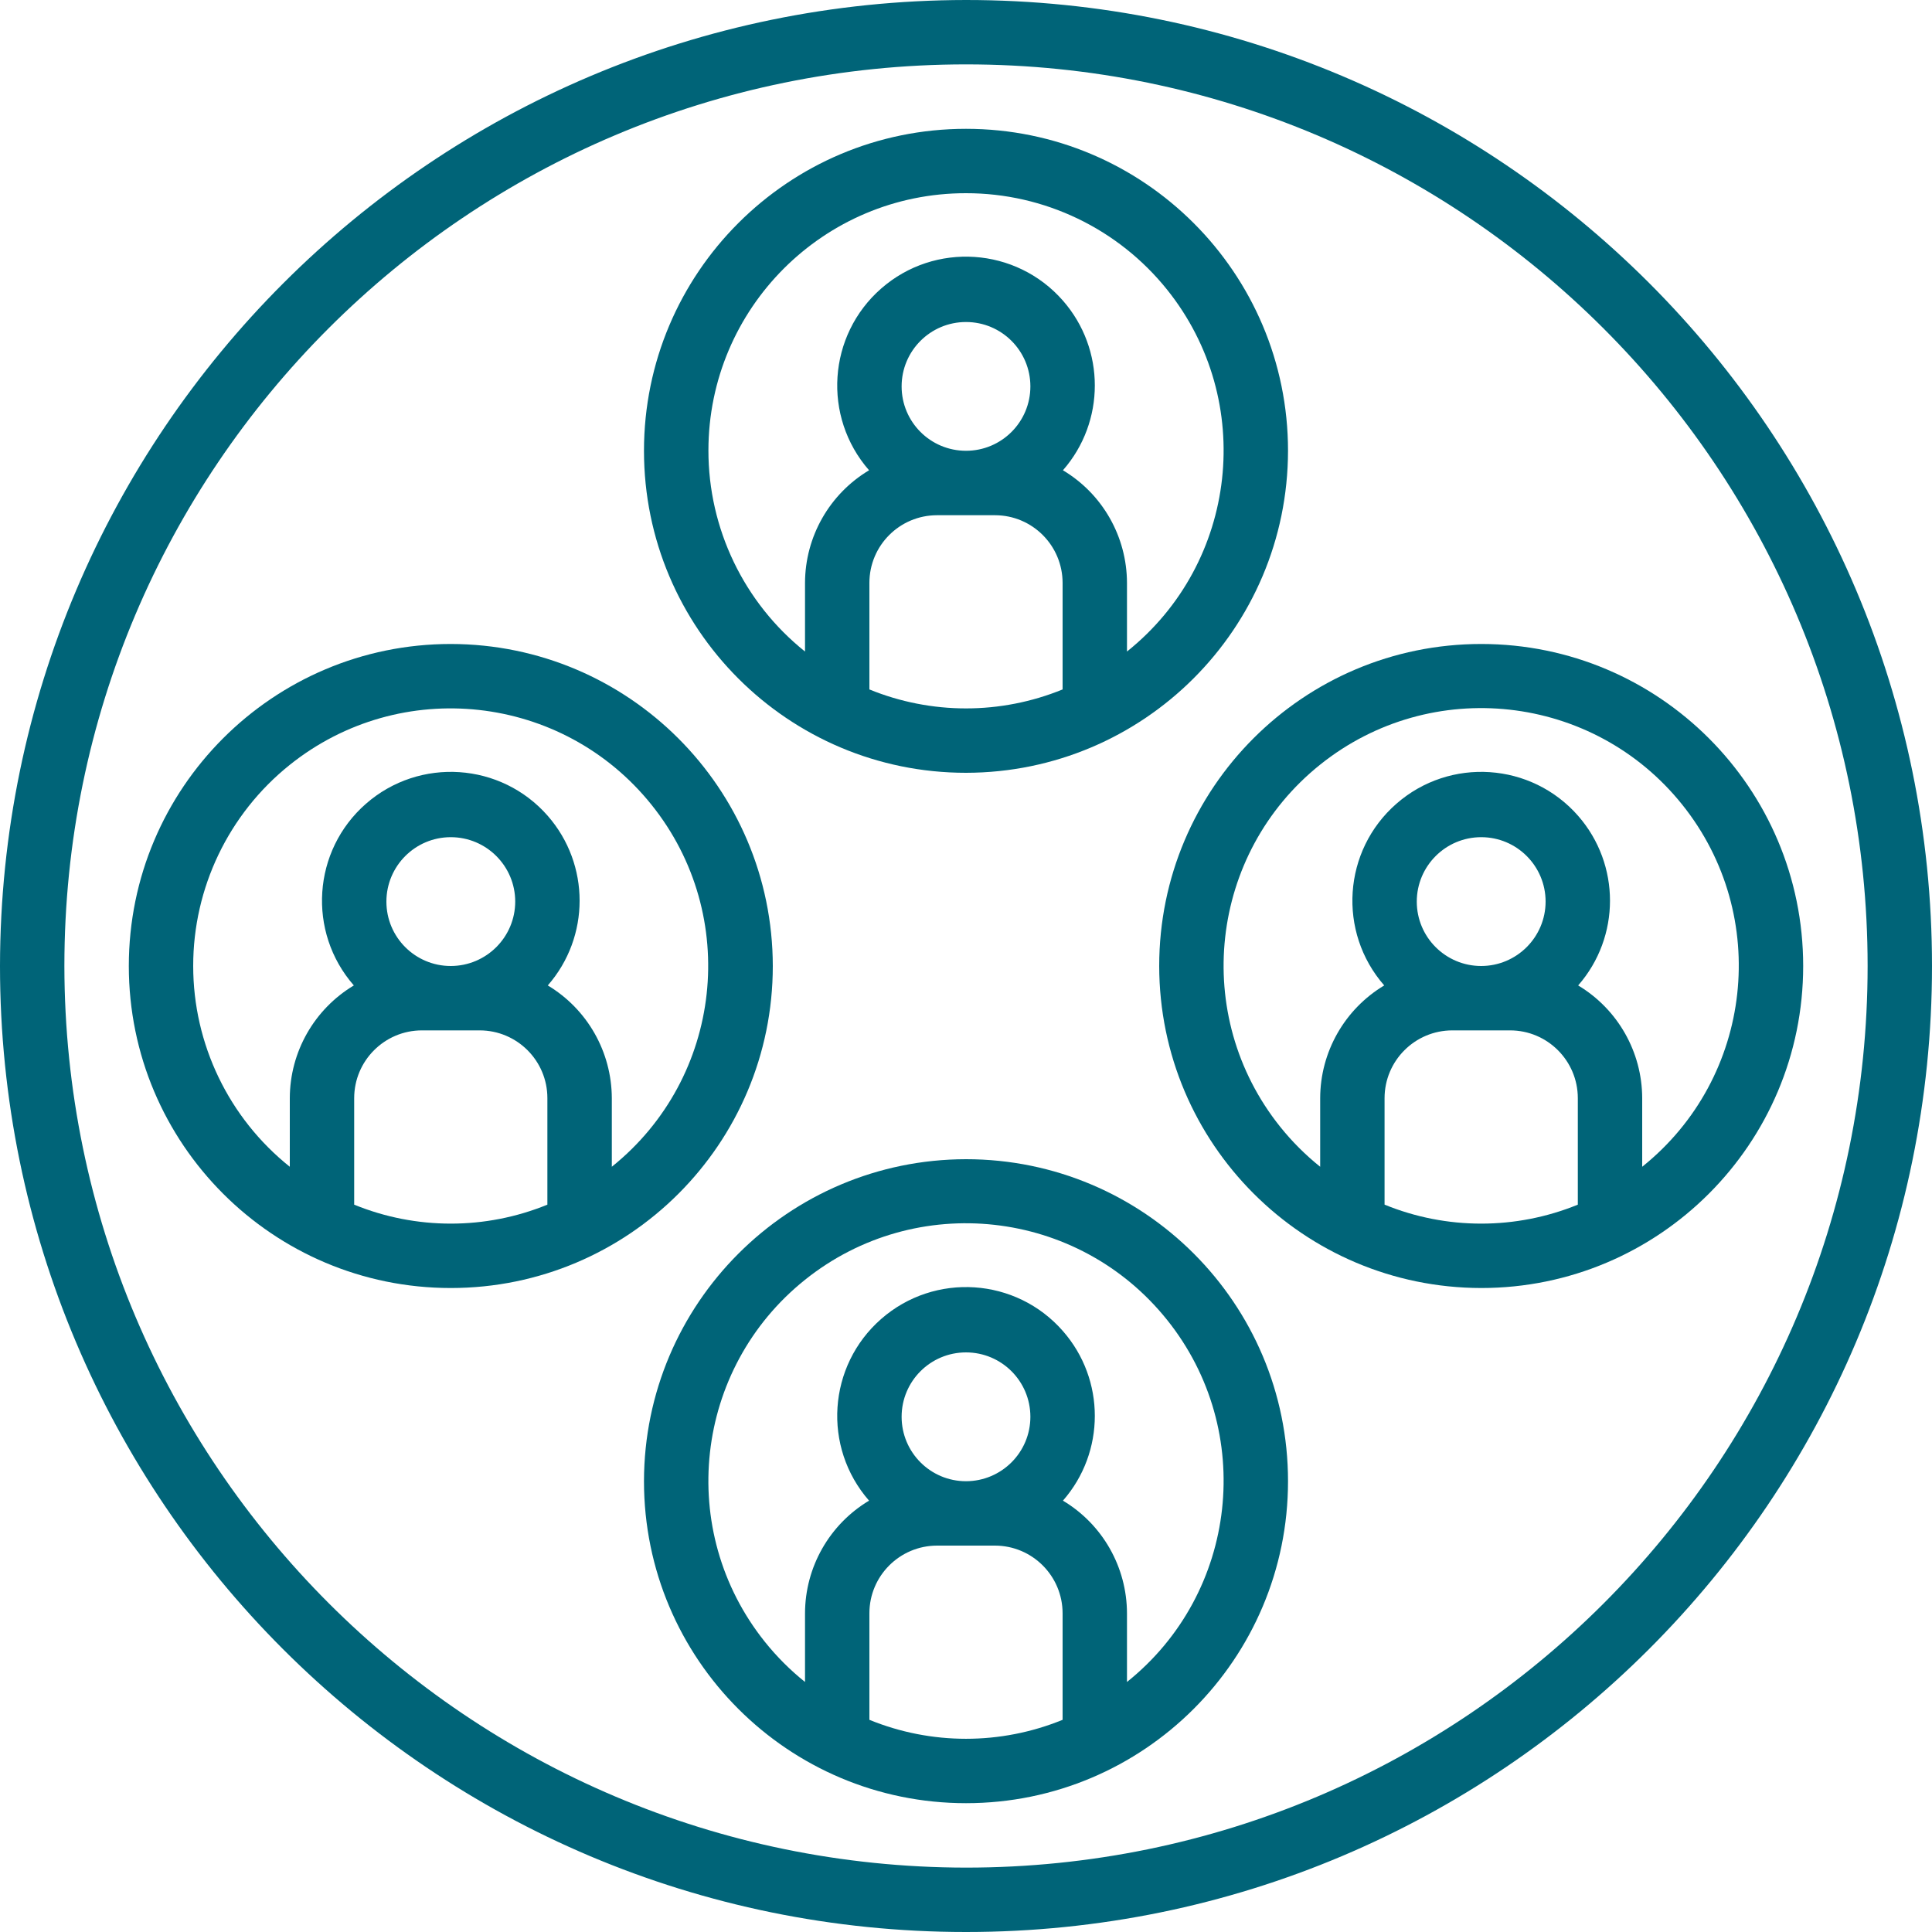 <svg width="34" height="34" viewBox="0 0 34 34" fill="none" xmlns="http://www.w3.org/2000/svg">
<path d="M17 0C26.389 0 34 7.611 34 17C34 26.389 26.389 34 17 34C7.611 34 0 26.389 0 17C0.011 7.616 7.616 0.011 17 0ZM17 32.867C25.763 32.867 32.867 25.763 32.867 17C32.867 8.237 25.763 1.133 17 1.133C8.237 1.133 1.133 8.237 1.133 17C1.143 25.759 8.241 32.857 17 32.867Z" fill="#006478"/>
<path d="M17 2.267C20.13 2.267 22.667 4.804 22.667 7.933C22.663 11.062 20.128 13.596 17 13.6C13.87 13.6 11.333 11.063 11.333 7.933C11.333 4.804 13.87 2.267 17 2.267ZM15.3 12.133C16.39 12.578 17.61 12.578 18.7 12.133V10.258C18.699 9.6 18.167 9.067 17.509 9.067H16.491C15.833 9.067 15.3 9.6 15.3 10.258V12.133ZM18.133 6.8C18.133 6.174 17.626 5.667 17 5.667C16.374 5.667 15.867 6.174 15.867 6.8C15.867 7.426 16.374 7.933 17 7.933C17.626 7.933 18.133 7.426 18.133 6.8ZM14.167 11.466V10.258C14.169 9.445 14.597 8.693 15.294 8.276C14.47 7.333 14.566 5.901 15.508 5.077C16.45 4.253 17.882 4.349 18.706 5.291C19.454 6.146 19.454 7.421 18.706 8.276C19.404 8.693 19.831 9.445 19.833 10.258V11.466C21.787 9.904 22.104 7.053 20.541 5.1C19.68 4.024 18.377 3.399 17 3.4C14.498 3.398 12.469 5.424 12.467 7.926C12.466 9.303 13.091 10.606 14.167 11.466Z" fill="#006478"/>
<path d="M17 20.4C20.13 20.4 22.667 22.937 22.667 26.067C22.667 29.196 20.13 31.733 17 31.733C13.87 31.733 11.333 29.196 11.333 26.067C11.337 22.939 13.872 20.404 17 20.4ZM15.3 30.266C16.39 30.711 17.61 30.711 18.7 30.266V28.391C18.699 27.734 18.167 27.201 17.509 27.2H16.491C15.833 27.201 15.3 27.734 15.3 28.391V30.266ZM18.133 24.933C18.133 24.307 17.626 23.8 17 23.8C16.374 23.8 15.867 24.307 15.867 24.933C15.867 25.559 16.374 26.067 17 26.067C17.626 26.066 18.133 25.559 18.133 24.933ZM13.461 28.894C13.67 29.155 13.906 29.391 14.167 29.6V28.391C14.169 27.578 14.597 26.826 15.294 26.409C14.47 25.467 14.566 24.035 15.508 23.211C16.45 22.387 17.882 22.482 18.706 23.425C19.454 24.279 19.454 25.555 18.706 26.409C19.404 26.826 19.831 27.579 19.833 28.391V29.6C21.788 28.035 22.104 25.182 20.539 23.228C18.974 21.273 16.121 20.957 14.167 22.522C12.212 24.087 11.896 26.94 13.461 28.894Z" fill="#006478"/>
<path d="M7.933 11.333C11.062 11.337 13.596 13.872 13.6 17C13.6 20.13 11.063 22.667 7.933 22.667C4.804 22.667 2.267 20.13 2.267 17C2.267 13.87 4.804 11.333 7.933 11.333ZM6.233 21.2C7.323 21.645 8.544 21.645 9.633 21.2V19.325C9.633 18.667 9.1 18.134 8.442 18.133H7.424C6.767 18.134 6.234 18.667 6.233 19.325V21.2H6.233ZM9.067 15.867C9.067 15.241 8.559 14.733 7.933 14.733C7.307 14.733 6.8 15.241 6.8 15.867C6.8 16.493 7.307 17 7.933 17C8.559 16.999 9.066 16.492 9.067 15.867ZM5.1 20.533V19.325C5.102 18.512 5.53 17.76 6.227 17.342C5.403 16.4 5.499 14.968 6.441 14.144C7.384 13.32 8.816 13.416 9.64 14.358C10.387 15.213 10.387 16.488 9.64 17.342C10.337 17.76 10.764 18.512 10.767 19.325V20.533C12.719 18.967 13.032 16.115 11.466 14.163C9.901 12.211 7.049 11.897 5.096 13.463C4.023 14.324 3.399 15.625 3.4 17C3.4 18.375 4.026 19.675 5.1 20.533Z" fill="#006478"/>
<path d="M26.067 11.333C29.196 11.333 31.733 13.87 31.733 17C31.733 20.13 29.196 22.667 26.067 22.667C22.939 22.663 20.404 20.128 20.4 17C20.4 13.87 22.937 11.333 26.067 11.333ZM24.367 21.2C25.456 21.645 26.677 21.645 27.767 21.2V19.325C27.766 18.667 27.233 18.134 26.576 18.133H25.558C24.9 18.134 24.367 18.667 24.366 19.325V21.2H24.367ZM27.2 15.867C27.2 15.241 26.693 14.733 26.067 14.733C25.441 14.733 24.933 15.241 24.933 15.867C24.933 16.493 25.441 17 26.067 17C26.692 16.999 27.199 16.492 27.2 15.867ZM22.528 19.828C22.736 20.088 22.973 20.325 23.233 20.533V19.325C23.235 18.512 23.663 17.76 24.36 17.342C23.536 16.4 23.632 14.968 24.575 14.144C25.517 13.32 26.949 13.416 27.773 14.358C28.52 15.213 28.52 16.488 27.773 17.342C28.47 17.76 28.898 18.512 28.9 19.325V20.533C30.854 18.968 31.17 16.115 29.605 14.161C28.041 12.207 25.188 11.891 23.233 13.456C21.279 15.02 20.963 17.873 22.528 19.828Z" fill="#006478"/>
</svg>
